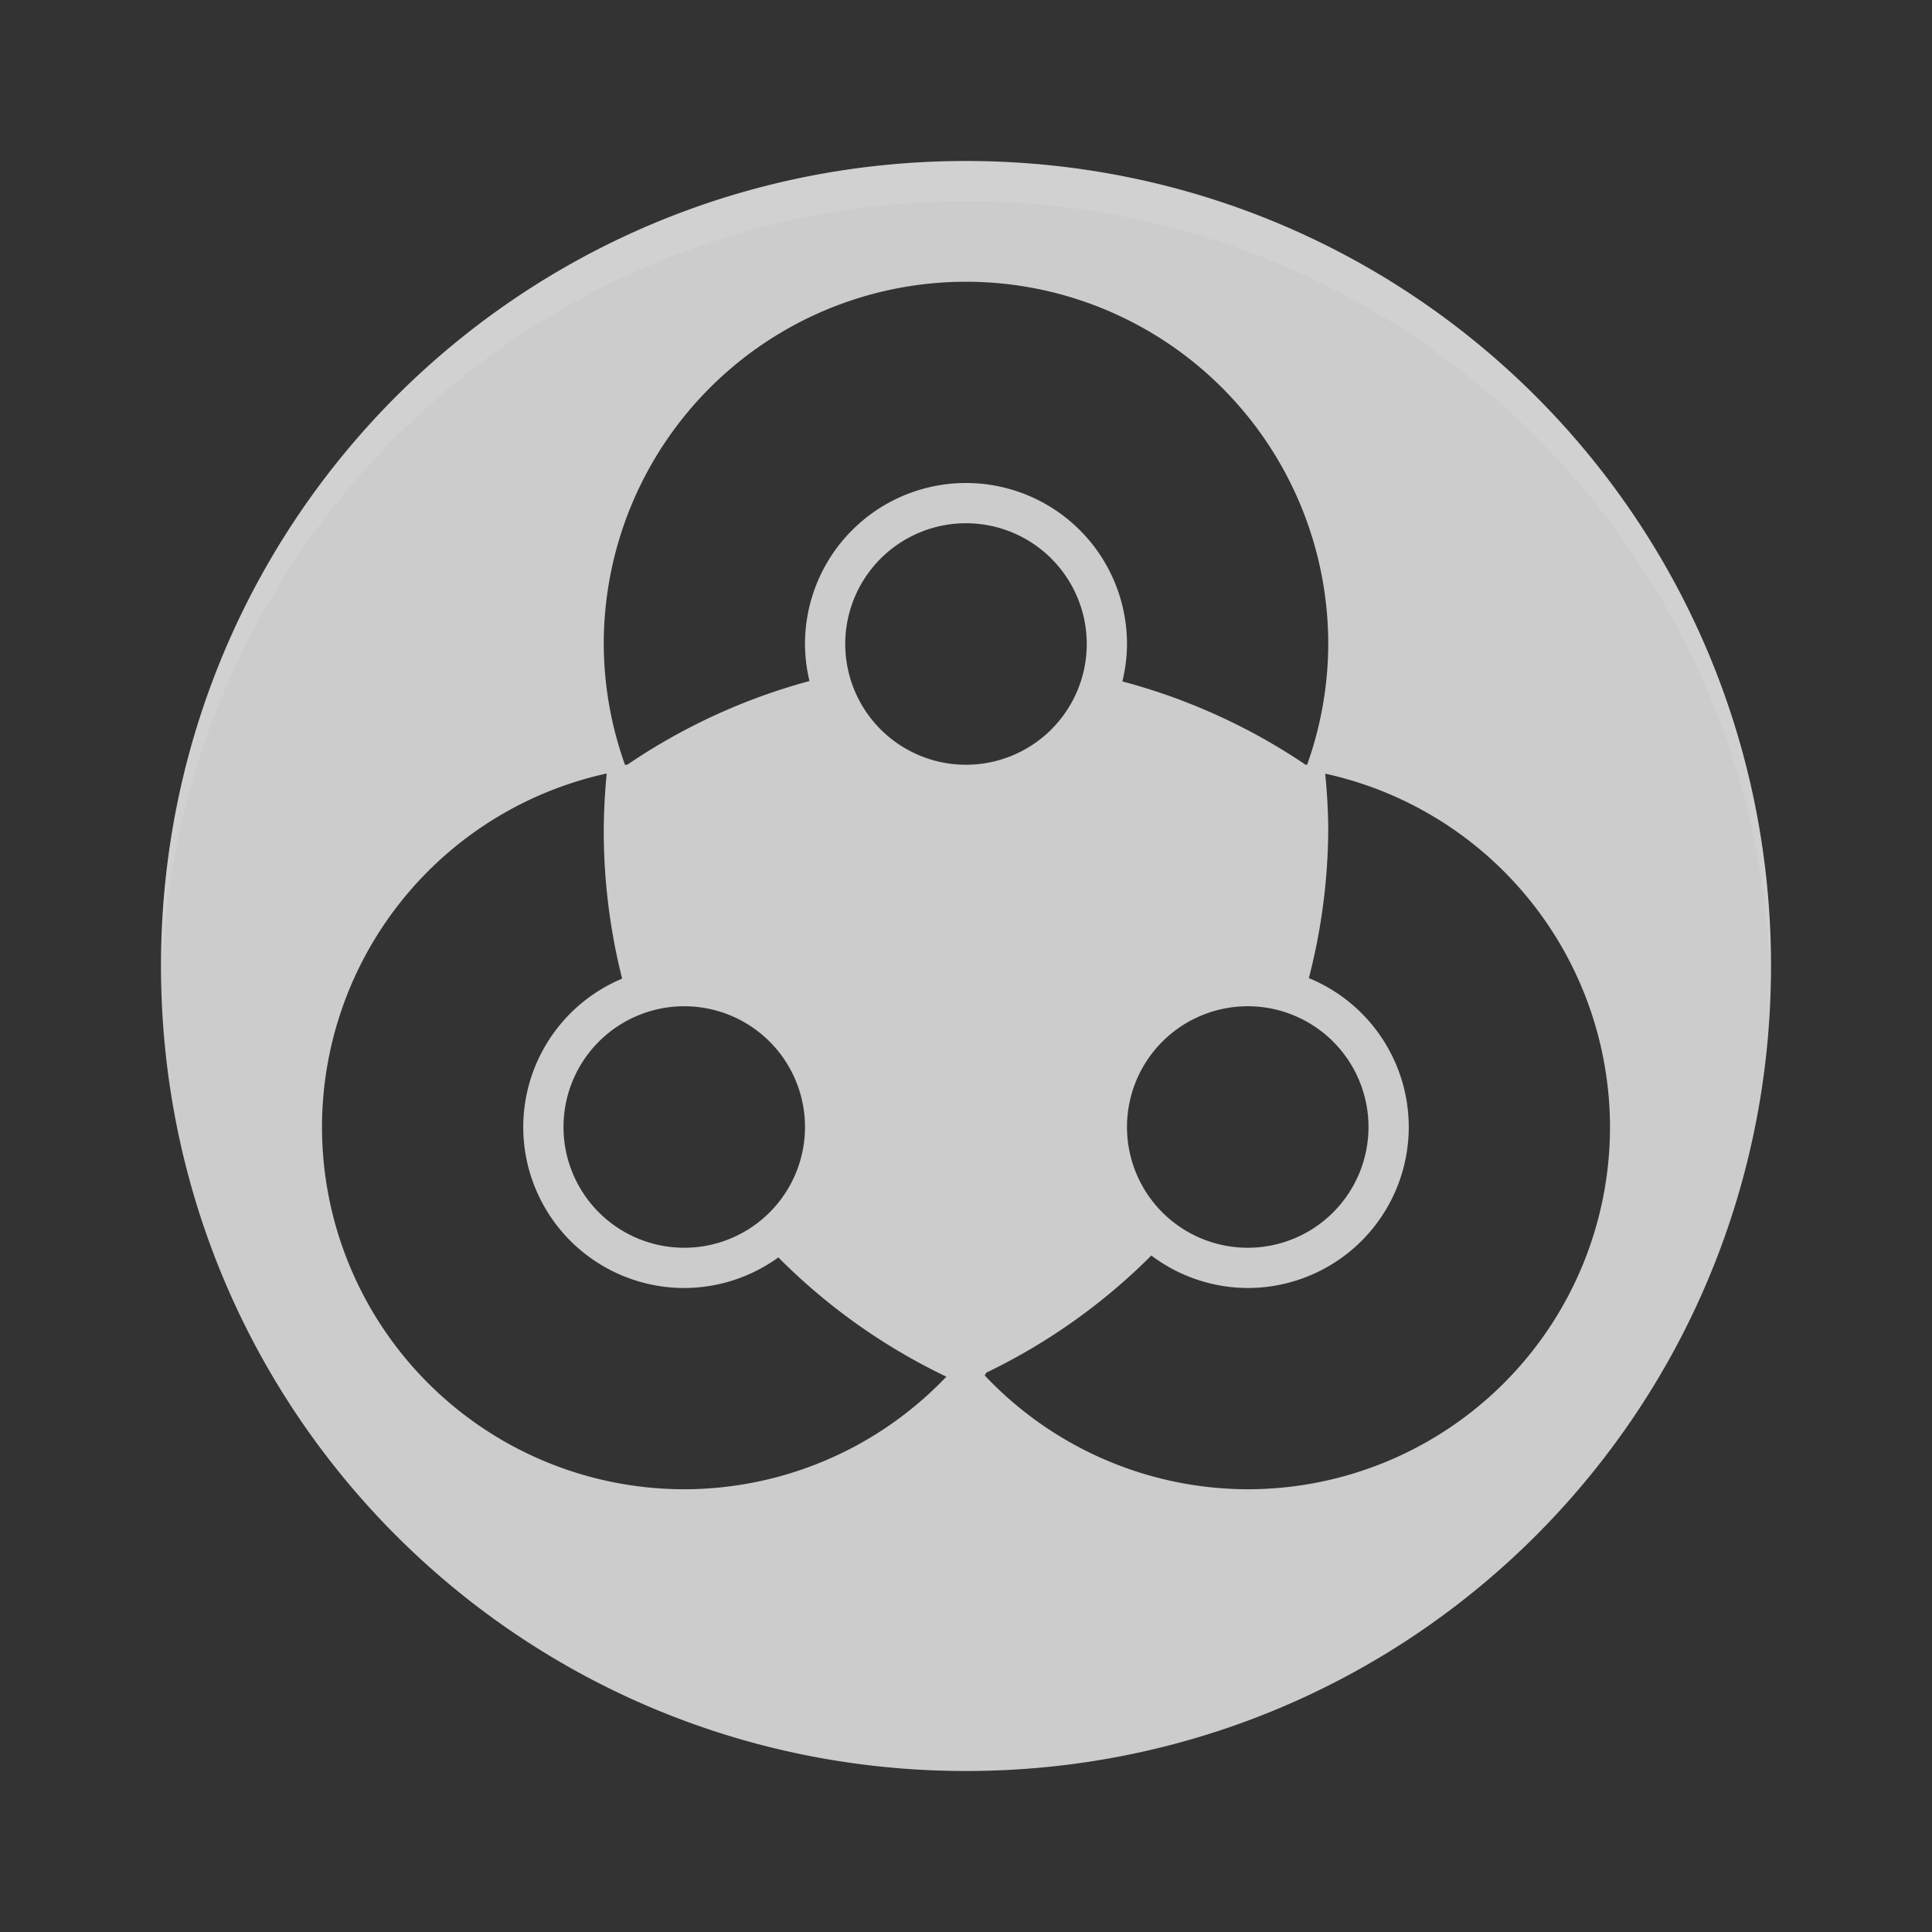 <?xml version="1.0" encoding="UTF-8" standalone="no"?>
<svg
   xmlns:dc="http://purl.org/dc/elements/1.1/"
   xmlns:cc="http://creativecommons.org/ns#"
   xmlns:rdf="http://www.w3.org/1999/02/22-rdf-syntax-ns#"
   xmlns:svg="http://www.w3.org/2000/svg"
   xmlns="http://www.w3.org/2000/svg"
   id="svg40"
   version="1"
   height="48"
   width="48">
  <rect width="100%" height="100%" fill="#333333" stroke="none"/>
  <defs
     id="defs44" />
  <path
     style="fill:#cccccc"
     id="rect2"
     d="M 24 4 C 12.92 4 4 12.92 4 24 C 4 35.08 12.92 44 24 44 C 35.08 44 44 35.08 44 24 C 44 12.92 35.08 4 24 4 z M 24 7 A 9 9 0 0 1 33 16 A 9 9 0 0 1 32.475 19 L 32.438 19 A 15 15 0 0 0 27.885 16.93 A 4 4 0 0 0 28 16 A 4 4 0 0 0 24 12 A 4 4 0 0 0 20 16 A 4 4 0 0 0 20.111 16.92 A 15 15 0 0 0 15.584 19 L 15.527 19 A 9 9 0 0 1 15 16 A 9 9 0 0 1 24 7 z M 24 13 A 3 3 0 0 1 27 16 A 3 3 0 0 1 24 19 A 3 3 0 0 1 21 16 A 3 3 0 0 1 24 13 z M 15.074 19.217 A 15 15 0 0 0 15 20.699 A 15 15 0 0 0 15.457 24.314 A 4 4 0 0 0 13 28 A 4 4 0 0 0 17 32 A 4 4 0 0 0 19.338 31.24 A 15 15 0 0 0 23.512 34.203 A 9 9 0 0 1 17 37 A 9 9 0 0 1 8 28 A 9 9 0 0 1 15.074 19.217 z M 32.924 19.221 A 9 9 0 0 1 40 28 A 9 9 0 0 1 31 37 A 9 9 0 0 1 24.465 34.172 L 24.504 34.104 A 15 15 0 0 0 28.605 31.193 A 4 4 0 0 0 31 32 A 4 4 0 0 0 35 28 A 4 4 0 0 0 32.518 24.301 A 15 15 0 0 0 33 20.6 A 15 15 0 0 0 32.924 19.221 z M 17 25 A 3 3 0 0 1 20 28 A 3 3 0 0 1 17 31 A 3 3 0 0 1 14 28 A 3 3 0 0 1 17 25 z M 31 25 A 3 3 0 0 1 34 28 A 3 3 0 0 1 31 31 A 3 3 0 0 1 28 28 A 3 3 0 0 1 31 25 z " />
  <path
     id="path4"
     d="m24 4c-11.08 0-20 8.92-20 20 0 0.168-0.004 0.333 0 0.5 0.264-10.846 9.088-19.5 20-19.5s19.736 8.654 20 19.5c0.004-0.167 0-0.332 0-0.5 0-11.08-8.92-20-20-20z"
     opacity=".1"
     fill="#fff" />
</svg>
